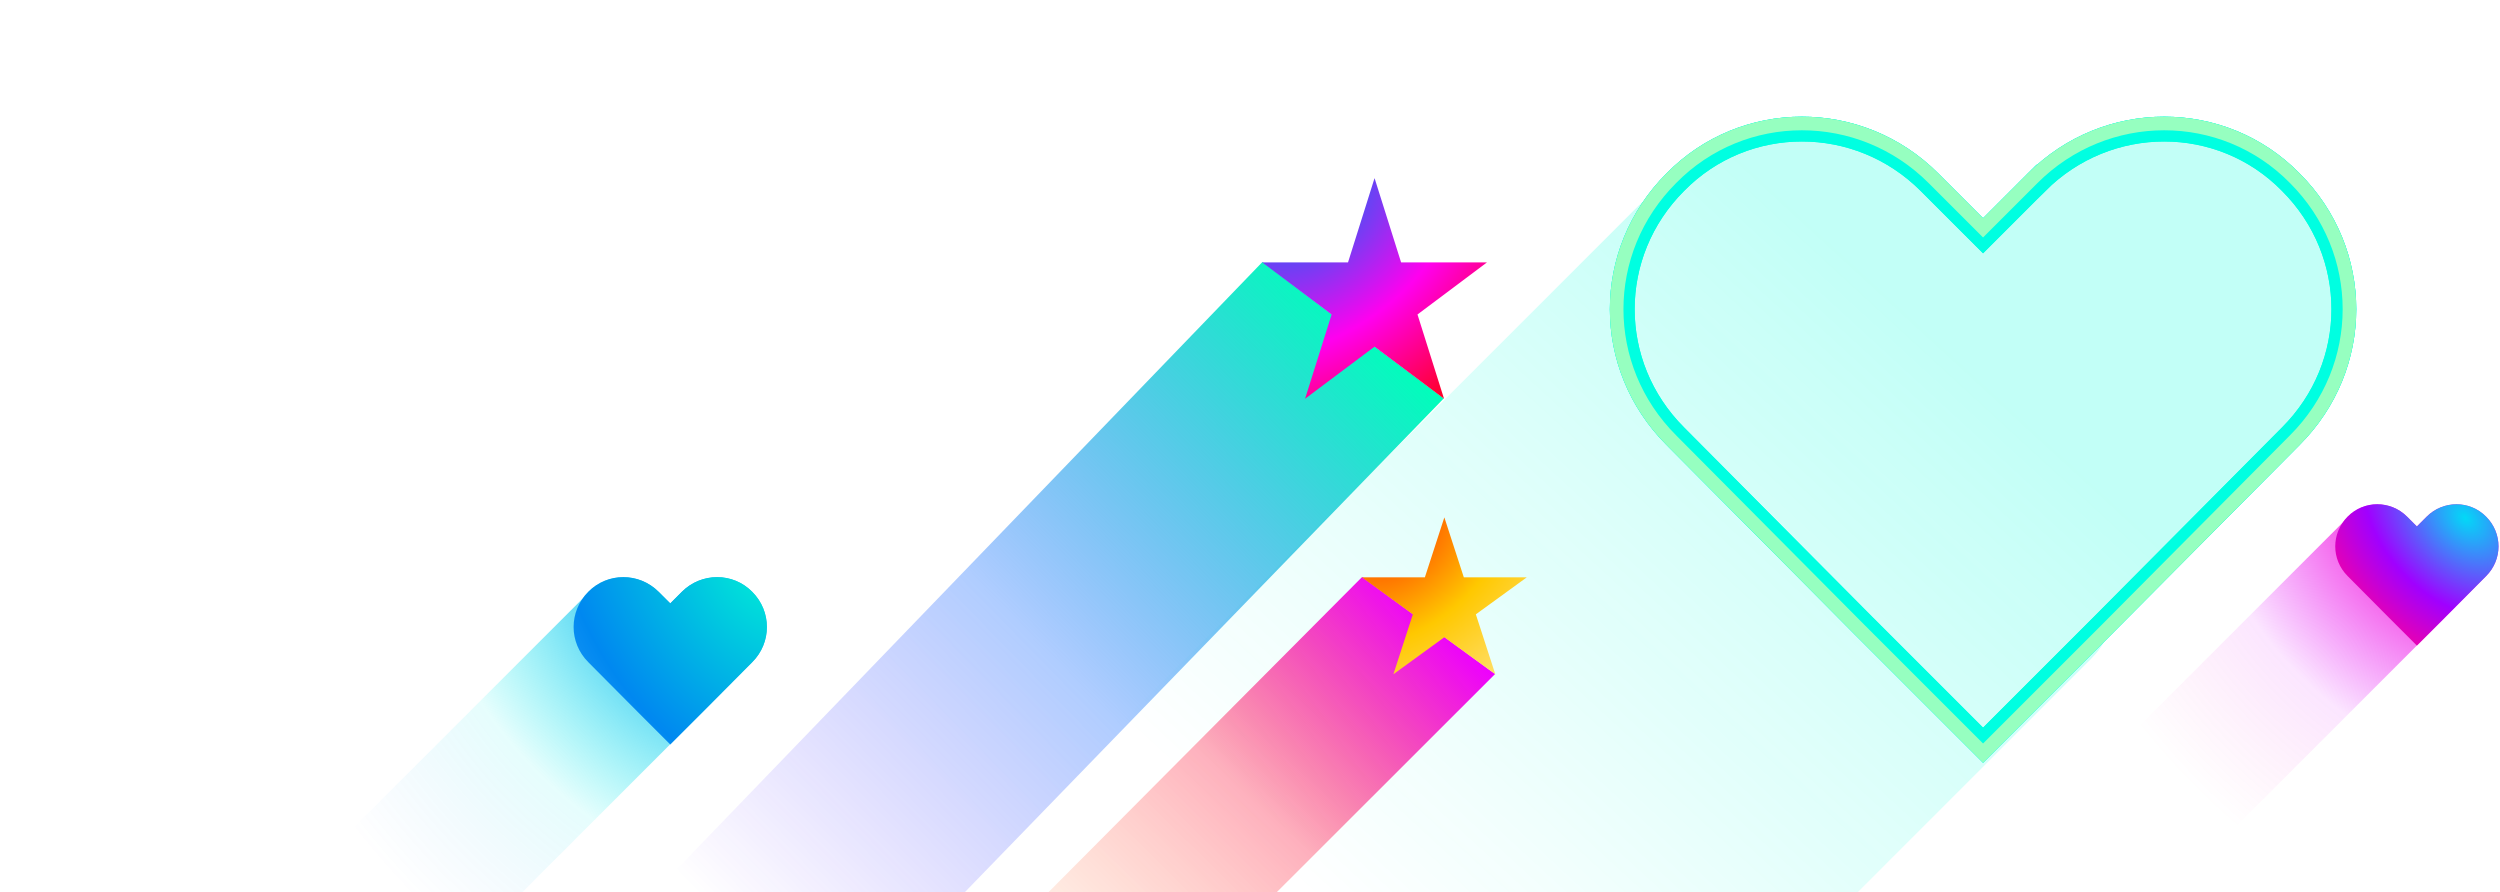 <svg width="986" height="352" viewBox="0 0 986 352" fill="none" xmlns="http://www.w3.org/2000/svg">
<path fill-rule="evenodd" clip-rule="evenodd" d="M264.308 293.575L264.349 293.615L277.437 280.528L296.677 261.16C304.399 253.439 304.399 241.138 296.677 233.416C289.086 225.695 276.652 225.695 268.929 233.416L264.349 237.996L259.768 233.416C252.046 225.695 239.611 225.695 232.021 233.416C231.159 234.277 230.394 235.196 229.725 236.158L0.02 465.863L46.02 511.863L264.308 293.575Z" fill="url(#paint0_radial_3004_13044)"/>
<path d="M232.021 261.16L251.26 280.528L264.349 293.615L277.437 280.528L296.677 261.16C304.399 253.439 304.399 241.138 296.677 233.416C289.086 225.695 276.652 225.695 268.929 233.416L264.349 237.996L259.768 233.416C252.046 225.695 239.611 225.695 232.021 233.416C224.298 241.138 224.298 253.439 232.021 261.16Z" fill="url(#paint1_radial_3004_13044)"/>
<path fill-rule="evenodd" clip-rule="evenodd" d="M953.201 254.604L953.217 254.62L964.272 243.566L980.522 227.208C987.045 220.686 987.045 210.296 980.522 203.774C974.111 197.252 963.608 197.252 957.086 203.774L953.217 207.643L949.348 203.774C942.825 197.252 932.323 197.252 925.912 203.774C925.184 204.501 924.538 205.277 923.973 206.089L822.903 307.159L861.774 346.031L953.201 254.604Z" fill="url(#paint2_radial_3004_13044)"/>
<path d="M925.912 227.208L942.162 243.566L953.217 254.62L964.272 243.566L980.522 227.208C987.045 220.686 987.045 210.296 980.522 203.774C974.111 197.252 963.608 197.252 957.086 203.774L953.217 207.643L949.348 203.774C942.825 197.252 932.323 197.252 925.912 203.774C919.389 210.296 919.389 220.686 925.912 227.208Z" fill="url(#paint3_radial_3004_13044)"/>
<path fill-rule="evenodd" clip-rule="evenodd" d="M829.98 252.971L832.656 250.295L906.948 175.508C936.767 145.692 936.767 98.194 906.948 68.378C877.636 38.562 829.624 38.562 799.804 68.378L782.117 86.063L764.43 68.378C734.61 38.562 686.597 38.562 657.286 68.378C653.837 71.826 650.787 75.511 648.135 79.379C647.524 79.9 646.929 80.45 646.351 81.028L375.936 351.443C364.095 363.283 364.095 382.481 375.936 394.322L511.648 530.035C523.489 541.875 542.687 541.875 554.528 530.035L824.943 259.619C826.968 257.594 828.647 255.353 829.98 252.971Z" fill="url(#paint4_linear_3004_13044)" fill-opacity="0.25"/>
<g filter="url(#filter0_f_3004_13044)">
<path d="M660.747 172.046L660.753 172.052L660.759 172.058L735.039 246.833L735.05 246.845L782.117 293.905L829.183 246.845L829.195 246.833L903.474 172.058L903.48 172.052L903.486 172.046C931.394 144.142 931.394 99.744 903.486 71.84L903.471 71.825L903.457 71.81C876.08 43.962 831.19 43.918 803.265 71.84L799.804 68.378L803.265 71.84L785.578 89.525L782.117 92.986L778.655 89.525L760.968 71.84C733.043 43.918 688.154 43.962 660.777 71.81L660.762 71.825L660.747 71.84C632.84 99.744 632.84 144.142 660.747 172.046Z" stroke="#00FFE1" stroke-width="9.791"/>
</g>
<path d="M660.747 172.046L660.753 172.052L660.759 172.058L735.039 246.833L735.05 246.845L782.117 293.905L829.183 246.845L829.195 246.833L903.474 172.058L903.48 172.052L903.486 172.046C931.394 144.142 931.394 99.744 903.486 71.84L903.471 71.825L903.457 71.81C876.08 43.962 831.19 43.918 803.265 71.84L799.804 68.378L803.265 71.84L785.578 89.525L782.117 92.986L778.655 89.525L760.968 71.84C733.043 43.918 688.154 43.962 660.777 71.81L660.762 71.825L660.747 71.84C632.84 99.744 632.84 144.142 660.747 172.046Z" stroke="#00FFE1" stroke-width="9.791"/>
<g filter="url(#filter1_f_3004_13044)">
<path d="M659.184 173.609L659.19 173.616L733.475 248.397L733.482 248.403L782.117 297.032L830.752 248.403L830.758 248.397L905.043 173.616L905.049 173.609C933.821 144.842 933.821 99.044 905.049 70.276L905.041 70.268L905.033 70.26C876.783 41.523 830.483 41.499 801.702 70.276L784.015 87.961L782.117 89.859L780.219 87.961L762.531 70.276C733.751 41.499 687.451 41.523 659.2 70.26L659.192 70.268L659.184 70.276C630.413 99.044 630.413 144.842 659.184 173.609Z" stroke="#96FFC0" stroke-width="5.369"/>
</g>
<path d="M347.733 507.569L589.668 265.824L537.203 227.572L303.048 462.884L347.733 507.569Z" fill="url(#paint5_linear_3004_13044)"/>
<path d="M569.65 204.062L577.328 227.692H602.173L582.073 242.296L589.75 265.925L569.65 251.321L549.55 265.925L557.227 242.296L537.127 227.692H561.972L569.65 204.062Z" fill="url(#paint6_radial_3004_13044)"/>
<path d="M239.613 497.163L569.418 157.128L497.898 103.323L178.698 434.31L239.613 497.163Z" fill="url(#paint7_linear_3004_13044)"/>
<path d="M542.125 70.25L552.591 103.487H586.46L559.059 124.028L569.526 157.265L542.125 136.724L514.724 157.265L525.19 124.028L497.789 103.487H531.659L542.125 70.25Z" fill="url(#paint8_radial_3004_13044)"/>
<defs>
<filter id="filter0_f_3004_13044" x="589.441" y="0.535" width="385.352" height="345.774" filterUnits="userSpaceOnUse" color-interpolation-filters="sRGB">
<feFlood flood-opacity="0" result="BackgroundImageFix"/>
<feBlend mode="normal" in="SourceGraphic" in2="BackgroundImageFix" result="shape"/>
<feGaussianBlur stdDeviation="22.74" result="effect1_foregroundBlur_3004_13044"/>
</filter>
<filter id="filter1_f_3004_13044" x="630.5" y="41.594" width="303.234" height="263.656" filterUnits="userSpaceOnUse" color-interpolation-filters="sRGB">
<feFlood flood-opacity="0" result="BackgroundImageFix"/>
<feBlend mode="normal" in="SourceGraphic" in2="BackgroundImageFix" result="shape"/>
<feGaussianBlur stdDeviation="2.211" result="effect1_foregroundBlur_3004_13044"/>
</filter>
<radialGradient id="paint0_radial_3004_13044" cx="0" cy="0" r="1" gradientUnits="userSpaceOnUse" gradientTransform="translate(274.202 239.207) rotate(137.083) scale(159.855 223.292)">
<stop stop-color="#009FF0"/>
<stop offset="0.562" stop-color="#00F0EA" stop-opacity="0.1"/>
<stop offset="1" stop-color="#0074F0" stop-opacity="0"/>
</radialGradient>
<radialGradient id="paint1_radial_3004_13044" cx="0" cy="0" r="1" gradientUnits="userSpaceOnUse" gradientTransform="translate(302.469 221.699) rotate(147.075) scale(132.311 184.944)">
<stop stop-color="#00F0D6"/>
<stop offset="0.562" stop-color="#0088F0"/>
<stop offset="1" stop-color="#52B4FF"/>
</radialGradient>
<radialGradient id="paint2_radial_3004_13044" cx="0" cy="0" r="1" gradientUnits="userSpaceOnUse" gradientTransform="translate(960.783 209.021) rotate(136.953) scale(139.594 195.053)">
<stop stop-color="#FF00C7"/>
<stop offset="0.562" stop-color="#DB00FF" stop-opacity="0.1"/>
<stop offset="1" stop-color="#FF0099" stop-opacity="0"/>
</radialGradient>
<radialGradient id="paint3_radial_3004_13044" cx="0" cy="0" r="1" gradientUnits="userSpaceOnUse" gradientTransform="translate(972.263 204.242) rotate(134.657) scale(58.361 81.577)">
<stop stop-color="#02D9F7"/>
<stop offset="0.562" stop-color="#A000FF"/>
<stop offset="1" stop-color="#FF0099"/>
</radialGradient>
<linearGradient id="paint4_linear_3004_13044" x1="723.1" y1="97.4" x2="381.841" y2="469.392" gradientUnits="userSpaceOnUse">
<stop stop-color="#0CFFDE"/>
<stop offset="0.65" stop-color="#0CFFDE" stop-opacity="0"/>
</linearGradient>
<linearGradient id="paint5_linear_3004_13044" x1="392.556" y1="405.927" x2="559.72" y2="236.444" gradientUnits="userSpaceOnUse">
<stop stop-color="#FF8C00" stop-opacity="0"/>
<stop offset="0.572" stop-color="#FF002B" stop-opacity="0.31"/>
<stop offset="1" stop-color="#ED00FF"/>
</linearGradient>
<radialGradient id="paint6_radial_3004_13044" cx="0" cy="0" r="1" gradientUnits="userSpaceOnUse" gradientTransform="translate(549.421 210.639) rotate(49.462) scale(67.03 92.568)">
<stop stop-color="#FF3E00"/>
<stop offset="0.562" stop-color="#FFC800"/>
<stop offset="1" stop-color="#FFDD62"/>
</radialGradient>
<linearGradient id="paint7_linear_3004_13044" x1="288.546" y1="366.188" x2="536.196" y2="123.563" gradientUnits="userSpaceOnUse">
<stop stop-color="#5900FF" stop-opacity="0"/>
<stop offset="0.474" stop-color="#005EFF" stop-opacity="0.31"/>
<stop offset="1" stop-color="#00FFBA"/>
</linearGradient>
<radialGradient id="paint8_radial_3004_13044" cx="0" cy="0" r="1" gradientUnits="userSpaceOnUse" gradientTransform="translate(514.549 79.5) rotate(50.346) scale(93.067 127.839)">
<stop stop-color="#026FF7"/>
<stop offset="0.562" stop-color="#FF00EF"/>
<stop offset="1" stop-color="#FF002B"/>
</radialGradient>
</defs>
</svg>
